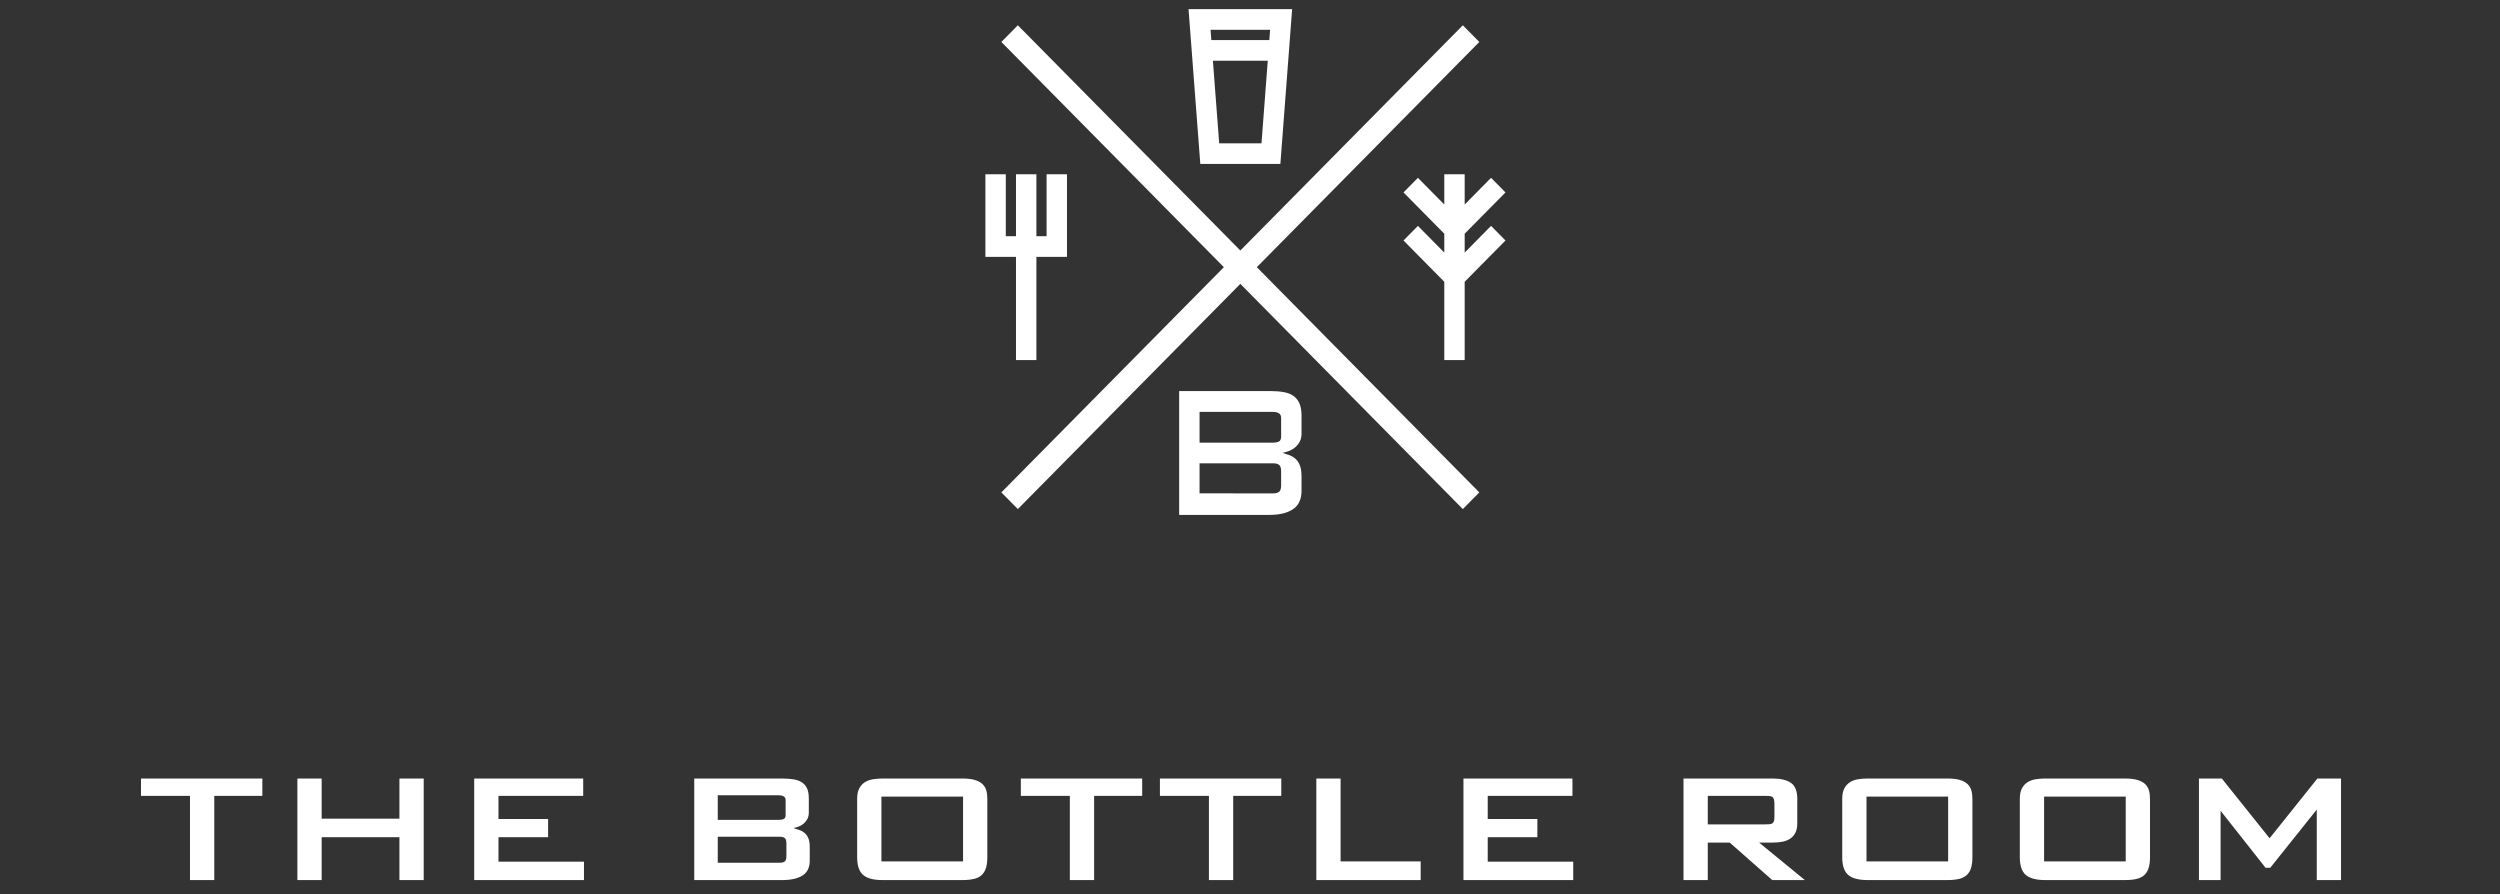 <svg xmlns="http://www.w3.org/2000/svg" width="274" height="98" viewBox="0 0 274 98">
  <rect x="0" y="0" width="274" height="98" fill="#333333" stroke="none"/>
  <g fill="#FFF" fill-rule="evenodd" transform="translate(15 1)">
    <path d="M8.484,11.455 L5.823,11.455 L5.823,2.225 L0.452,2.225 L0.452,0.327 L13.753,0.327 L13.753,2.225 L8.484,2.225 L8.484,11.455 Z M17.594,0.327 L20.254,0.327 L20.254,4.729 L28.777,4.729 L28.777,0.327 L31.438,0.327 L31.438,11.455 L28.777,11.455 L28.777,6.758 L20.254,6.758 L20.254,11.455 L17.594,11.455 L17.594,0.327 Z M36.973,0.327 L48.919,0.327 L48.919,2.225 L39.633,2.225 L39.633,4.762 L45.072,4.762 L45.072,6.758 L39.633,6.758 L39.633,9.442 L49.003,9.442 L49.003,11.455 L36.973,11.455 L36.973,0.327 Z M70.461,9.556 C70.698,9.556 70.879,9.51 71.003,9.417 C71.127,9.325 71.189,9.136 71.189,8.853 L71.189,7.429 C71.189,7.135 71.127,6.941 71.003,6.848 C70.879,6.755 70.698,6.709 70.461,6.709 L63.666,6.709 L63.666,9.556 L70.461,9.556 Z M71.105,2.7 C71.105,2.515 71.04,2.378 70.91,2.291 C70.78,2.204 70.568,2.16 70.274,2.16 L63.666,2.16 L63.666,4.86 L70.274,4.86 C70.568,4.86 70.78,4.825 70.91,4.754 C71.04,4.683 71.105,4.538 71.105,4.32 L71.105,2.7 Z M72.003,5.776 C72.183,5.831 72.375,5.891 72.579,5.956 C72.782,6.022 72.971,6.123 73.146,6.259 C73.321,6.395 73.465,6.586 73.578,6.832 C73.691,7.077 73.748,7.413 73.748,7.838 L73.748,9.327 C73.748,10.069 73.488,10.609 72.968,10.947 C72.449,11.285 71.709,11.455 70.749,11.455 L61.09,11.455 L61.09,0.327 L70.749,0.327 C71.234,0.327 71.661,0.36 72.028,0.425 C72.395,0.491 72.697,0.608 72.935,0.777 C73.172,0.946 73.35,1.17 73.468,1.448 C73.587,1.726 73.646,2.078 73.646,2.504 L73.646,4.042 C73.646,4.325 73.593,4.565 73.485,4.762 C73.378,4.958 73.245,5.125 73.087,5.261 C72.929,5.397 72.754,5.504 72.562,5.58 C72.37,5.656 72.183,5.711 72.003,5.744 L72.003,5.776 Z M81.706,11.455 C80.735,11.455 80.031,11.266 79.597,10.89 C79.162,10.514 78.944,9.867 78.944,8.951 L78.944,2.553 C78.944,2.084 79.02,1.705 79.173,1.415 C79.325,1.126 79.529,0.9 79.783,0.736 C80.037,0.573 80.331,0.464 80.664,0.409 C80.997,0.355 81.345,0.327 81.706,0.327 L90.483,0.327 C91.037,0.327 91.489,0.379 91.839,0.483 C92.189,0.586 92.466,0.734 92.669,0.925 C92.873,1.115 93.014,1.347 93.093,1.62 C93.172,1.893 93.211,2.204 93.211,2.553 L93.211,8.951 C93.211,9.409 93.163,9.796 93.067,10.113 C92.971,10.429 92.819,10.688 92.61,10.89 C92.401,11.092 92.121,11.236 91.771,11.324 C91.421,11.411 90.992,11.455 90.483,11.455 L81.706,11.455 Z M90.551,9.409 L90.551,2.307 L81.604,2.307 L81.604,9.409 L90.551,9.409 Z M104.914,11.455 L102.254,11.455 L102.254,2.225 L96.883,2.225 L96.883,0.327 L110.184,0.327 L110.184,2.225 L104.914,2.225 L104.914,11.455 Z M120.159,11.455 L117.498,11.455 L117.498,2.225 L112.127,2.225 L112.127,0.327 L125.428,0.327 L125.428,2.225 L120.159,2.225 L120.159,11.455 Z M129.269,0.327 L131.929,0.327 L131.929,9.409 L140.707,9.409 L140.707,11.455 L129.269,11.455 L129.269,0.327 Z M145.395,0.327 L157.34,0.327 L157.34,2.225 L148.055,2.225 L148.055,4.762 L153.494,4.762 L153.494,6.758 L148.055,6.758 L148.055,9.442 L157.425,9.442 L157.425,11.455 L145.395,11.455 L145.395,0.327 Z M177.798,7.347 L182.814,11.455 L179.238,11.455 L174.579,7.347 L172.173,7.347 L172.173,11.455 L169.512,11.455 L169.512,0.327 L179.323,0.327 C180.182,0.327 180.84,0.488 181.297,0.81 C181.755,1.132 181.983,1.713 181.983,2.553 L181.983,5.22 C181.983,5.645 181.913,5.997 181.772,6.275 C181.63,6.554 181.435,6.772 181.187,6.93 C180.938,7.088 180.653,7.197 180.331,7.257 C180.009,7.317 179.673,7.347 179.323,7.347 L177.798,7.347 Z M178.425,5.351 C178.617,5.351 178.781,5.345 178.916,5.335 C179.052,5.324 179.162,5.294 179.247,5.245 C179.332,5.195 179.391,5.114 179.425,4.999 C179.459,4.885 179.476,4.729 179.476,4.533 L179.476,3.109 C179.476,2.902 179.459,2.738 179.425,2.618 C179.391,2.498 179.334,2.408 179.255,2.348 C179.176,2.288 179.069,2.253 178.933,2.242 C178.798,2.231 178.628,2.225 178.425,2.225 L172.173,2.225 L172.173,5.351 L178.425,5.351 Z M189.67,11.455 C188.699,11.455 187.996,11.266 187.561,10.89 C187.126,10.514 186.909,9.867 186.909,8.951 L186.909,2.553 C186.909,2.084 186.985,1.705 187.137,1.415 C187.29,1.126 187.493,0.9 187.747,0.736 C188.001,0.573 188.295,0.464 188.628,0.409 C188.962,0.355 189.309,0.327 189.67,0.327 L198.448,0.327 C199.001,0.327 199.453,0.379 199.803,0.483 C200.153,0.586 200.43,0.734 200.634,0.925 C200.837,1.115 200.978,1.347 201.057,1.62 C201.136,1.893 201.176,2.204 201.176,2.553 L201.176,8.951 C201.176,9.409 201.128,9.796 201.032,10.113 C200.936,10.429 200.783,10.688 200.574,10.89 C200.365,11.092 200.086,11.236 199.735,11.324 C199.385,11.411 198.956,11.455 198.448,11.455 L189.67,11.455 Z M198.515,9.409 L198.515,2.307 L189.569,2.307 L189.569,9.409 L198.515,9.409 Z M209.134,11.455 C208.162,11.455 207.459,11.266 207.024,10.89 C206.589,10.514 206.372,9.867 206.372,8.951 L206.372,2.553 C206.372,2.084 206.448,1.705 206.601,1.415 C206.753,1.126 206.957,0.9 207.211,0.736 C207.465,0.573 207.759,0.464 208.092,0.409 C208.425,0.355 208.772,0.327 209.134,0.327 L217.911,0.327 C218.465,0.327 218.917,0.379 219.267,0.483 C219.617,0.586 219.894,0.734 220.097,0.925 C220.3,1.115 220.442,1.347 220.521,1.62 C220.6,1.893 220.639,2.204 220.639,2.553 L220.639,8.951 C220.639,9.409 220.591,9.796 220.495,10.113 C220.399,10.429 220.247,10.688 220.038,10.89 C219.829,11.092 219.549,11.236 219.199,11.324 C218.849,11.411 218.42,11.455 217.911,11.455 L209.134,11.455 Z M217.979,9.409 L217.979,2.307 L209.032,2.307 L209.032,9.409 L217.979,9.409 Z M226.005,0.327 L228.513,0.327 L233.749,6.873 L238.984,0.327 L241.577,0.327 L241.577,11.455 L238.917,11.455 L238.917,3.731 L233.816,10.113 L233.308,10.113 L228.377,3.862 L228.377,11.455 L226.005,11.455 L226.005,0.327 Z" transform="translate(0 84)"/>
    <path d="M32.412,52.199 C32.412,52.552 32.338,52.786 32.19,52.901 C32.043,53.017 31.828,53.074 31.547,53.074 L23.471,53.072 L23.471,49.778 L31.547,49.78 C31.828,49.78 32.043,49.838 32.19,49.953 C32.338,50.068 32.412,50.309 32.412,50.676 L32.412,52.199 Z M23.471,44.14 L31.426,44.14 C31.775,44.14 32.027,44.194 32.182,44.302 C32.335,44.411 32.412,44.581 32.412,44.812 L32.412,46.843 C32.412,47.115 32.335,47.295 32.182,47.383 C32.027,47.471 31.775,47.515 31.426,47.515 L23.471,47.515 L23.471,44.14 Z M33.933,49.241 C34.14,49.41 34.312,49.648 34.446,49.953 C34.579,50.259 34.648,50.676 34.648,51.206 L34.648,52.787 C34.648,53.71 34.338,54.382 33.721,54.803 C33.105,55.224 32.227,55.435 31.086,55.435 L21.236,55.435 L21.236,41.859 L31.206,41.859 C31.784,41.859 32.29,41.9 32.726,41.981 C33.161,42.062 33.521,42.208 33.803,42.419 C34.084,42.629 34.295,42.908 34.436,43.254 C34.577,43.6 34.648,44.038 34.648,44.567 L34.648,46.497 C34.648,46.85 34.584,47.149 34.456,47.393 C34.328,47.638 34.171,47.829 33.984,47.998 C33.796,48.168 33.587,48.301 33.36,48.396 C33.132,48.491 32.911,48.558 32.695,48.599 L32.574,48.64 C32.789,48.708 33.018,48.782 33.258,48.864 C33.5,48.945 33.724,49.071 33.933,49.241 Z M6.706,18.101 L8.942,18.101 L8.942,24.889 L8.942,27.151 L5.589,27.151 L5.589,38.464 L3.352,38.464 L3.352,27.151 L0,27.151 L0,24.889 L0,18.101 L2.235,18.101 L2.235,24.889 L3.352,24.889 L3.352,18.101 L5.589,18.101 L5.589,24.889 L6.706,24.889 L6.706,18.101 Z M22.263,0 L33.618,0 L32.329,16.969 L23.554,16.969 L22.263,0 Z M24.677,2.263 L24.763,3.394 L31.118,3.394 L31.204,2.263 L24.677,2.263 Z M24.934,5.656 L25.623,14.708 L30.259,14.708 L30.947,5.656 L24.934,5.656 Z M27.941,26.456 L52.326,1.771 L54.133,3.598 L29.748,28.283 L54.132,52.967 L52.326,54.795 L27.941,30.111 L3.555,54.795 L1.749,52.967 L26.135,28.283 L1.748,3.598 L3.555,1.771 L27.941,26.456 Z M50.294,18.101 L52.529,18.101 L52.529,21.415 L55.419,18.49 L57,20.09 L52.529,24.615 L52.529,26.684 L55.419,23.757 L57,25.358 L52.529,29.883 L52.529,38.464 L50.294,38.464 L50.294,29.883 L45.824,25.357 L47.404,23.757 L50.294,26.684 L50.294,24.615 L45.824,20.09 L47.404,18.49 L50.294,21.415 L50.294,18.101 Z" transform="translate(93)"/>
  </g>
</svg>
